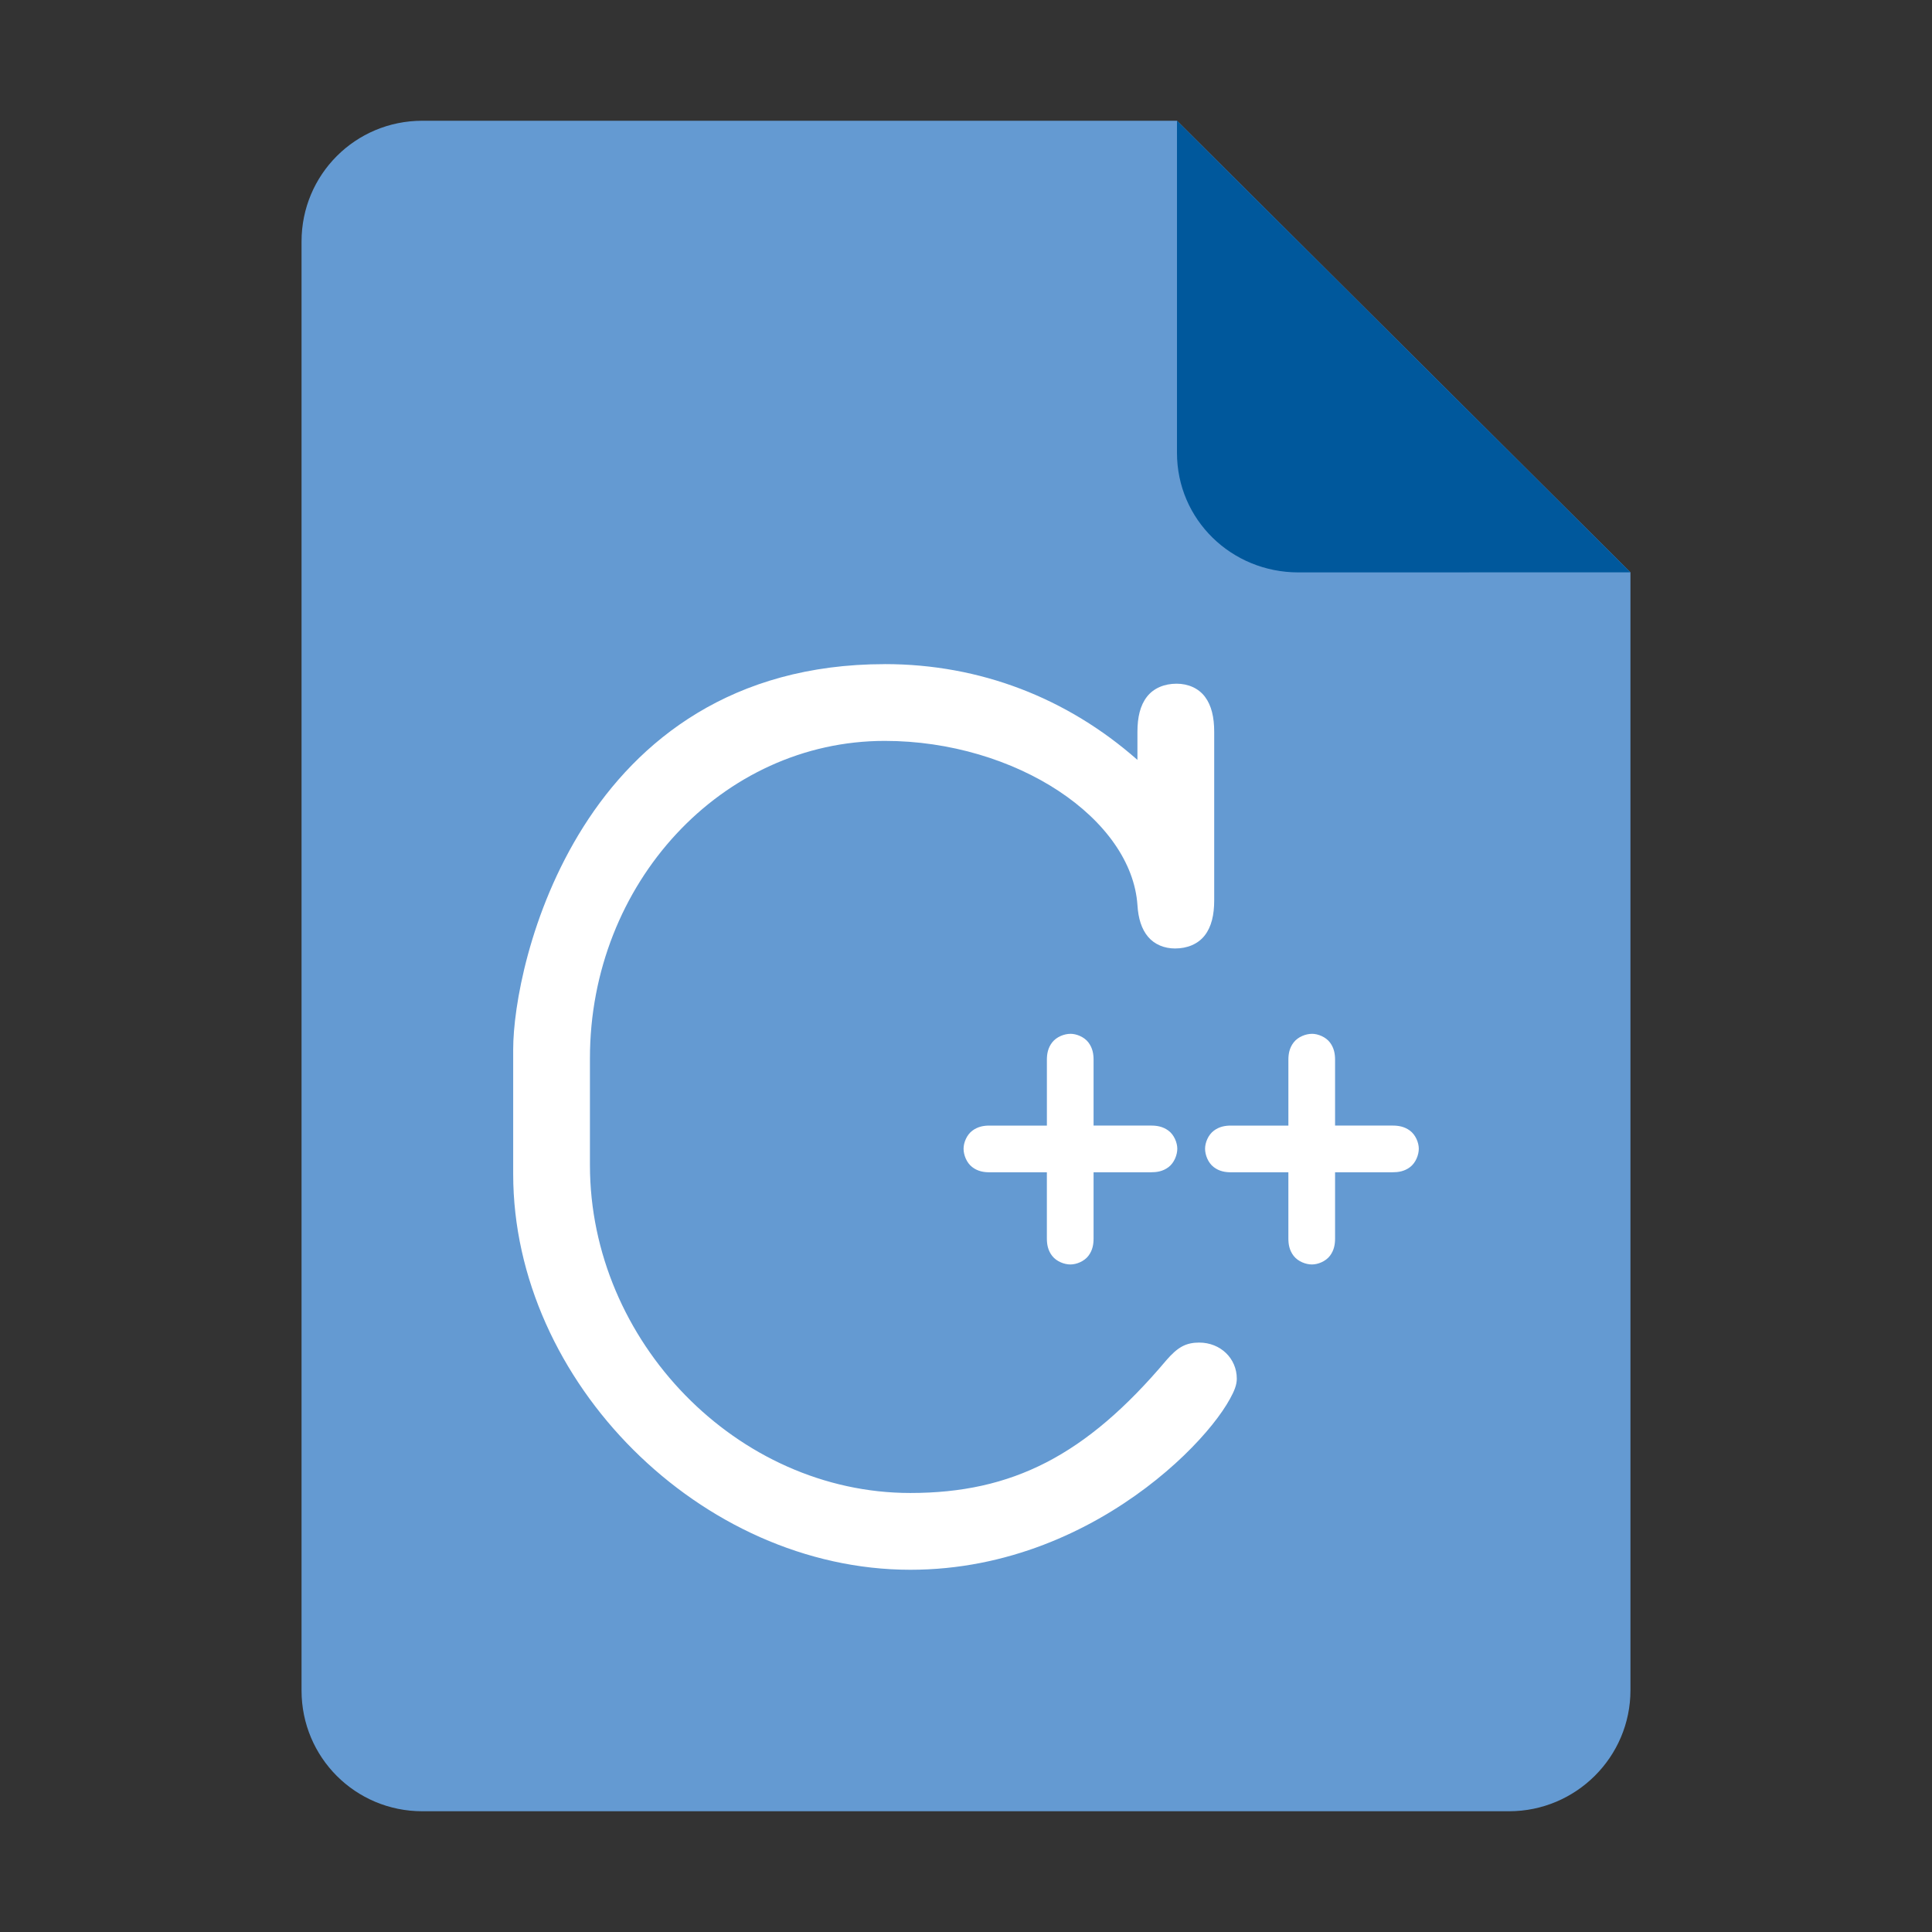 <?xml version="1.0" encoding="UTF-8" standalone="no"?>
<svg
   height="128px"
   viewBox="0 0 128 128"
   width="128px"
   version="1.1"
   id="svg35"
   xmlns="http://www.w3.org/2000/svg"
   xmlns:svg="http://www.w3.org/2000/svg">
  <rect x="0" y="0" width="128" height="128" fill="#333333" stroke="none"/>
  <defs
     id="defs39">
    <filter
       height="1.021"
       y="-0.011"
       width="1.027"
       x="-0.014"
       id="filter16020"
       style="color-interpolation-filters:sRGB">
      <feGaussianBlur
         id="feGaussianBlur16022"
         stdDeviation="2" />
    </filter>
  </defs>
  <linearGradient
     id="a"
     gradientUnits="userSpaceOnUse"
     x1="36"
     x2="60"
     y1="68"
     y2="68">
    <stop
       offset="0"
       stop-color="#ed336c"
       id="stop2" />
    <stop
       offset="1"
       stop-color="#ffa348"
       id="stop4" />
  </linearGradient>
  <linearGradient
     id="b"
     gradientTransform="matrix(0 1 -1 0 144 -32)"
     gradientUnits="userSpaceOnUse"
     x1="72"
     x2="96"
     y1="68"
     y2="68">
    <stop
       offset="0"
       stop-color="#404ce6"
       id="stop7" />
    <stop
       offset="1"
       stop-color="#c061cb"
       id="stop9" />
  </linearGradient>
  <linearGradient
     id="c"
     gradientUnits="userSpaceOnUse"
     x1="68.849"
     x2="95.258"
     y1="84"
     y2="84">
    <stop
       offset="0"
       stop-color="#33d1c6"
       id="stop12" />
    <stop
       offset="1"
       stop-color="#1c25d8"
       id="stop14" />
  </linearGradient>
  <path
     style="display:inline;fill:#649ad2;fill-opacity:1;stroke:none;stroke-width:0.125;stroke-linejoin:round;stroke-miterlimit:4;stroke-dasharray:none;stroke-opacity:1;enable-background:new"
     clip-path="none"
     d="m 27.978,8 h 50 l 30.043,29.918 10e-4,74.06 c 8e-5,4.432 -3.612,8.022 -8.044,8.022 H 27.978 c -4.432,0 -8,-3.568 -8,-8 V 16 c 0,-4.432 3.568,-8 8,-8 z"
     id="path4411" />
  <path
     style="display:inline;vector-effect:none;fill:#00589c;fill-opacity:1;stroke:none;stroke-width:0.125;stroke-linecap:butt;stroke-linejoin:round;stroke-miterlimit:4;stroke-dasharray:none;stroke-dashoffset:0;stroke-opacity:1;enable-background:new"
     d="M 77.978,8 V 30 c 0,4.432 3.611,7.923 8.043,7.923 l 22,-0.005 z"
     id="path4413" />
  <g
     aria-label="C"
     id="text10257"
     style="font-size:99.662px;font-family:FreeMono;-inkscape-font-specification:FreeMono;fill:#ffffff;stroke:#ffffff"
     transform="translate(-8.9993356e-6,-7.4e-4)">
    <g
       id="path10784" />
  </g>
  <path
     id="path11423"
     style="color:#000000;font-size:26.667px;font-family:FreeMono;-inkscape-font-specification:FreeMono;fill:#ffffff;stroke:none;stroke-width:2;-inkscape-stroke:none"
     d="m 86.92,68.494 c -0.401,0 -0.917,0.191 -1.209,0.566 -0.292,0.375 -0.352,0.785 -0.352,1.154 v 4.359 h -3.799 c -0.37,0 -0.769,0.059 -1.141,0.338 -0.371,0.278 -0.58,0.791 -0.58,1.195 0,0.401 0.191,0.919 0.566,1.211 0.375,0.292 0.785,0.35 1.154,0.35 h 3.799 v 4.387 c 0,0.37 0.06,0.779 0.352,1.154 0.292,0.375 0.808,0.566 1.209,0.566 0.404,0 0.919,-0.209 1.197,-0.58 0.278,-0.371 0.336,-0.771 0.336,-1.141 v -4.387 h 3.801 c 0.376,0 0.783,-0.052 1.166,-0.342 0.383,-0.29 0.58,-0.818 0.58,-1.219 0,-0.404 -0.215,-0.927 -0.594,-1.203 -0.378,-0.276 -0.776,-0.33 -1.152,-0.33 h -3.801 v -4.359 c 0,-0.37 -0.058,-0.769 -0.336,-1.141 -0.278,-0.371 -0.793,-0.58 -1.197,-0.58 z m -16,0 c -0.401,0 -0.917,0.191 -1.209,0.566 -0.292,0.375 -0.352,0.785 -0.352,1.154 v 4.359 h -3.799 c -0.37,0 -0.769,0.059 -1.141,0.338 -0.371,0.278 -0.58,0.791 -0.58,1.195 0,0.401 0.191,0.919 0.566,1.211 0.375,0.292 0.785,0.35 1.154,0.35 h 3.799 v 4.387 c 0,0.37 0.06,0.779 0.352,1.154 0.292,0.375 0.808,0.566 1.209,0.566 0.404,0 0.919,-0.209 1.197,-0.58 0.278,-0.371 0.336,-0.771 0.336,-1.141 v -4.387 h 3.801 c 0.376,0 0.783,-0.052 1.166,-0.342 0.383,-0.29 0.58,-0.818 0.58,-1.219 0,-0.404 -0.215,-0.927 -0.594,-1.203 -0.378,-0.276 -0.776,-0.33 -1.152,-0.33 h -3.801 v -4.359 c 0,-0.37 -0.058,-0.769 -0.336,-1.141 -0.278,-0.371 -0.793,-0.58 -1.197,-0.58 z M 58.619,44.001 c -10.131,0 -16.353,5.062 -19.957,10.76 -3.604,5.698 -4.662,11.983 -4.662,14.756 v 8.271 c 0,13.758 12.457,26.213 26.312,26.213 6.462,0 11.845,-2.591 15.611,-5.432 1.883,-1.42 3.364,-2.902 4.385,-4.172 0.51,-0.635 0.906,-1.217 1.182,-1.721 0.276,-0.504 0.451,-0.908 0.451,-1.334 0,-1.339 -1.076,-2.393 -2.494,-2.393 -0.396,0 -0.779,0.066 -1.135,0.26 -0.356,0.194 -0.669,0.488 -1.035,0.906 l -0.002,0.004 -0.004,0.004 c -5.325,6.311 -10.208,8.791 -16.959,8.791 -11.469,0 -21.227,-10.043 -21.227,-21.725 v -7.076 c 0,-11.608 8.762,-21.027 19.533,-21.027 4.336,0 8.459,1.297 11.521,3.318 3.062,2.021 5.035,4.744 5.221,7.576 0.054,0.864 0.269,1.572 0.701,2.084 0.432,0.513 1.082,0.775 1.791,0.775 0.805,0 1.517,-0.289 1.965,-0.865 0.448,-0.576 0.627,-1.364 0.627,-2.326 v -11.162 c 0,-0.962 -0.179,-1.744 -0.609,-2.318 -0.431,-0.574 -1.12,-0.871 -1.883,-0.871 -0.805,0 -1.517,0.289 -1.965,0.865 -0.448,0.576 -0.629,1.362 -0.629,2.324 v 1.859 c -4.647,-4.094 -10.412,-6.346 -16.74,-6.346 z" />
</svg>
